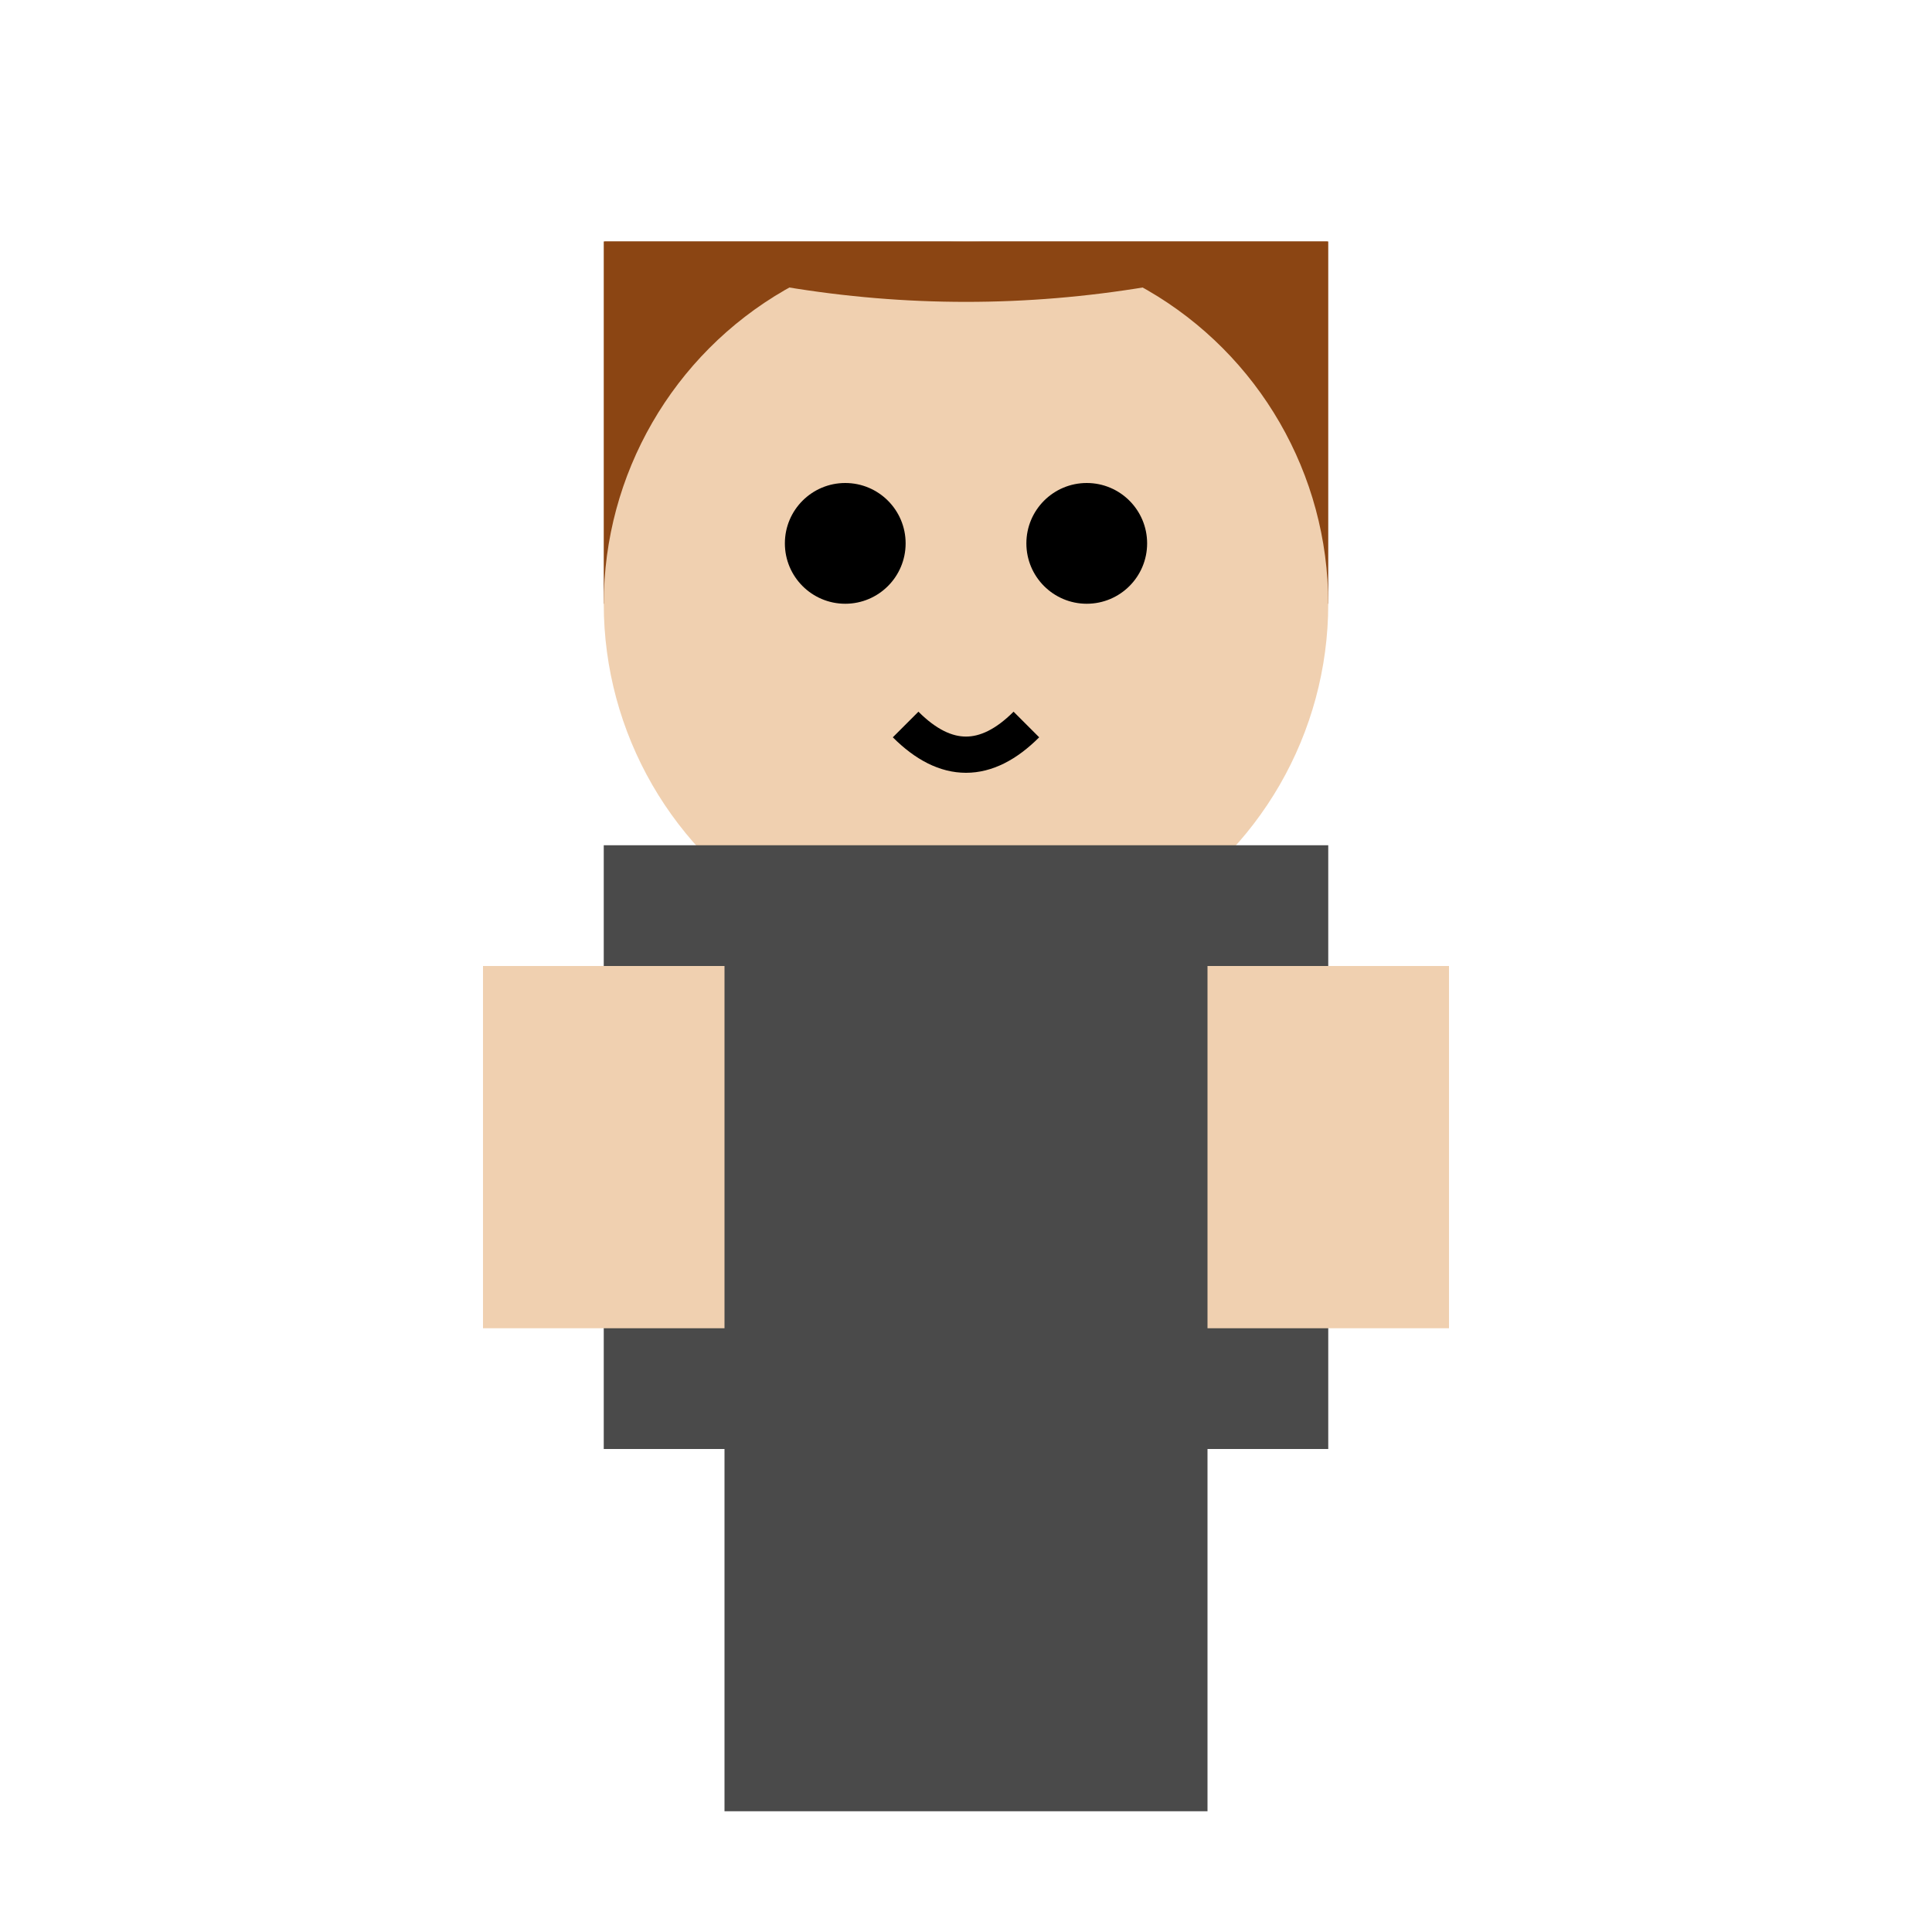 <svg xmlns="http://www.w3.org/2000/svg" viewBox="0 0 16 16">
  <!-- Frame 1 (Standing) -->
  <g id="frame1">
    <!-- Hair (behind) -->
    <path d="M5 2 L11 2 L11 5 L5 5 Z" fill="#8b4513"/>

    <!-- Head -->
    <circle cx="8" cy="5" r="3" fill="#f0d0b0"/>

    <!-- Hair (front) -->
    <path d="M5 2 Q8 3 11 2" fill="#8b4513"/>

    <!-- Eyes -->
    <circle cx="7" cy="4.5" r="0.5" fill="#000"/>
    <circle cx="9" cy="4.5" r="0.5" fill="#000"/>

    <!-- Mouth -->
    <path d="M7.5 6 Q8 6.5 8.5 6" stroke="#000" fill="none" stroke-width="0.3"/>

    <!-- Body -->
    <rect x="5" y="7" width="6" height="5" fill="#4a4a4a"/>

    <!-- Arms -->
    <rect x="4" y="8" width="2" height="3" fill="#f0d0b0"/>
    <rect x="10" y="8" width="2" height="3" fill="#f0d0b0"/>

    <!-- Legs -->
    <rect x="6" y="12" width="2" height="3" fill="#4a4a4a"/>
    <rect x="8" y="12" width="2" height="3" fill="#4a4a4a"/>
  </g>

  <!-- Frame 2 (Walking) -->
  <g id="frame2" visibility="hidden">
    <!-- Hair (behind) -->
    <path d="M5 2 L11 2 L11 5 L5 5 Z" fill="#8b4513"/>

    <!-- Head -->
    <circle cx="8" cy="5" r="3" fill="#f0d0b0"/>

    <!-- Hair (front) -->
    <path d="M5 2 Q8 3 11 2" fill="#8b4513"/>

    <!-- Eyes -->
    <circle cx="7" cy="4.5" r="0.5" fill="#000"/>
    <circle cx="9" cy="4.5" r="0.5" fill="#000"/>

    <!-- Mouth -->
    <path d="M7.5 6 Q8 6.5 8.5 6" stroke="#000" fill="none" stroke-width="0.3"/>

    <!-- Body -->
    <rect x="5" y="7" width="6" height="5" fill="#4a4a4a"/>

    <!-- Arms (alternate position) -->
    <rect x="4" y="7" width="2" height="3" fill="#f0d0b0"/>
    <rect x="10" y="9" width="2" height="3" fill="#f0d0b0"/>

    <!-- Legs (alternate position) -->
    <rect x="6" y="11" width="2" height="3" fill="#4a4a4a"/>
    <rect x="8" y="13" width="2" height="3" fill="#4a4a4a"/>
  </g>

  <style>
    @keyframes walk {
      0%, 100% { visibility: visible; }
      50% { visibility: hidden; }
    }
    #frame1 { animation: walk 0.5s infinite; }
    #frame2 { animation: walk 0.5s infinite reverse; }
  </style>
</svg>